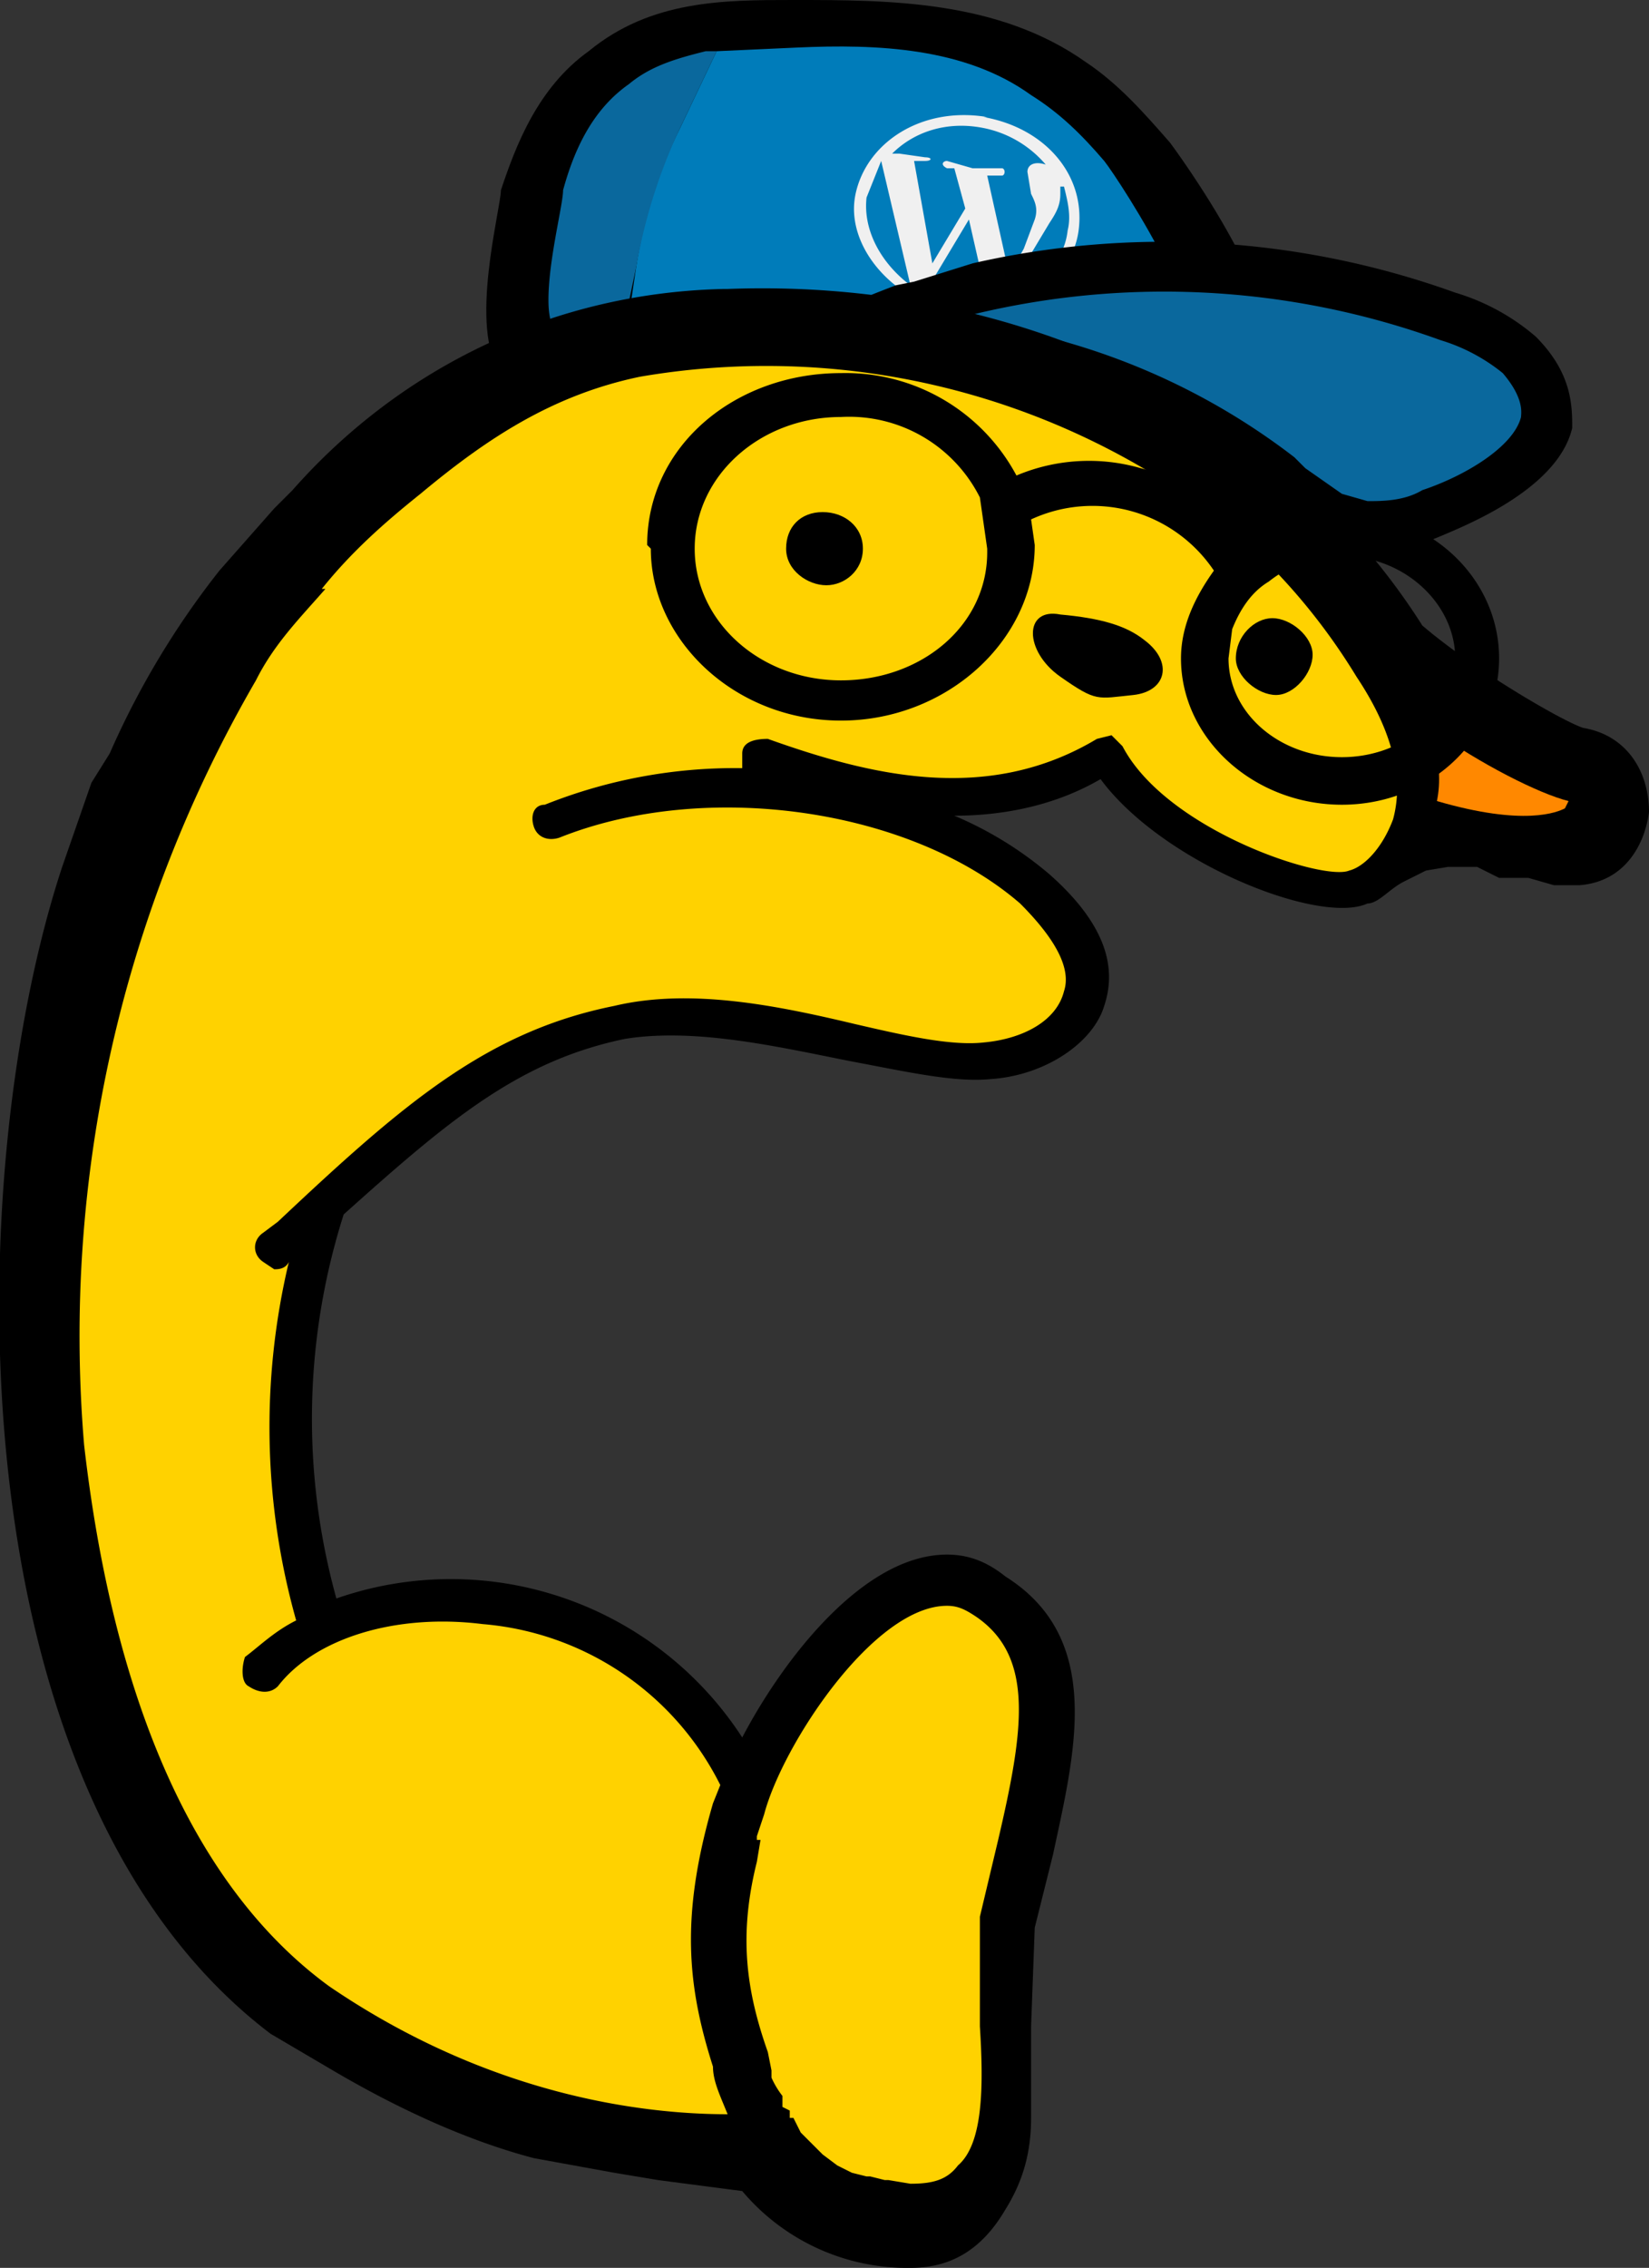 <svg xmlns="http://www.w3.org/2000/svg" id="prefix__Layer_2" data-name="Layer 2" viewBox="0 0 45.1 62"><rect x="0" y="0" width="45.1" height="62" fill="#333333" stroke="none"/><defs><style>.prefix__cls-1{fill:none}.prefix__cls-4{fill:#0a689d}.prefix__cls-6,.prefix__cls-7{fill-rule:evenodd}.prefix__cls-6{fill:#ffd200}</style></defs><g id="prefix__Layer_1-2" data-name="Layer 1"><g id="prefix__noear-notail"><path d="m33.5 11.3-18.8-.6c-.4 0-.8-.2-1-.5-.9-1.2 0-4.5 0-5 .4-1.2 1-2.8 2.4-3.8C17.8 0 19.8 0 21.7 0c2.6 0 5.6 0 8 1.7.9.6 1.6 1.4 2.3 2.2 0 0 3.6 4.8 2.7 6.7-.2.4-.7.7-1.2.7Z"/><path fill="#007cba" d="M30.2 4.4c-.6-.7-1.2-1.3-2-1.8-1.8-1.3-4.2-1.4-6.4-1.3l-2.2.1-1 2.1c-.6 1.2-1 2.5-1.2 3.8l-.3 2 14.9.4c1.8.1-1.4-4.8-1.8-5.3Z"/><path d="m18.6 3.5 1-2.1H19.3c-.8.2-1.5.4-2.1.9-1 .7-1.5 1.8-1.8 2.9 0 .4-.4 1.9-.4 3 0 .5.1.9.4 1H17l.4-1.9a15 15 0 0 1 1.2-3.8Z" class="prefix__cls-4"/><path fill="#f0f0f0" d="M27 3.2c-1.8-.3-3.3.7-3.6 2.1s1 2.9 2.6 3.2 3.3-.7 3.5-2.2-.9-2.8-2.6-3.1Zm-3.3 2.2.4-1 .8 3.4c-.8-.6-1.3-1.5-1.2-2.4Zm2.4 2.8-.8-.2 1.2-2 .5 2.2h-1Zm1-3.4h.3c.1 0 .1-.2 0-.2h-.8l-.7-.2c-.1 0-.2.1 0 .2h.2l.3 1.1-.9 1.5-.5-2.8h.3c.2 0 .2-.1 0-.1l-.7-.1h-.2c.6-.6 1.5-.9 2.5-.7a3 3 0 0 1 1.7 1c-.3-.1-.5 0-.5.2l.1.6c.1.2.2.4.1.7l-.3.8-.4.7-.6-2.7Zm2 .3c.1.4.2.8.1 1.2-.1.9-.8 1.5-1.7 1.8l1.2-2c.2-.3.3-.5.3-.8v-.2Z"/><path d="m36.4 14.1.9.3 1.8-.3c1.8-.6 4.6-2.3 2.4-4.3-.5-.5-1.2-.8-1.9-1.1a22.9 22.9 0 0 0-12.8-.8l-2 .6c-4.2 1.4 1 .9 1.6 1A18.2 18.2 0 0 1 35 13l1.4 1Z" class="prefix__cls-4"/><path d="M37.5 15.1h-.3a3 3 0 0 1-1.2-.4l-1.1-.8-.4-.3a18.4 18.4 0 0 0-8.2-3.5h-.8c-1.9 0-2.8 0-3-.7-.1-.8.7-1.1 2-1.6l.5-.1 1.6-.5a23.5 23.5 0 0 1 13.2.8A6 6 0 0 1 42 9.2c1 1 1 1.9 1 2.5-.4 1.7-3 2.7-3.7 3-.5.2-1.1.4-1.8.4ZM26.2 8.8h.3a18.6 18.6 0 0 1 8.9 3.7l.3.3 1 .7.7.2c.4 0 1 0 1.5-.3 1.2-.4 2.5-1.2 2.7-2 0-.1.1-.5-.5-1.2a5 5 0 0 0-1.7-.9 22.2 22.2 0 0 0-13.2-.6Z"/><path d="M20.3 59.9a5.9 5.9 0 0 0 4.6 2.1c1 0 1.9-.4 2.6-1.6.5-.8.7-1.6.7-2.5v-2.5l.1-2.7.5-2c.6-2.8 1.4-5.9-1.3-7.6-.5-.4-1-.6-1.6-.6-2.3 0-4.5 2.9-5.6 5a9.5 9.5 0 0 0-11.1-3.8 18.4 18.4 0 0 1 .2-10.5c2.9-2.6 4.8-4.2 7.7-4.8 1.9-.3 4.1.2 6.1.6 1.6.3 2.9.6 3.9.5 1.5-.1 2.8-1 3.1-2 .3-.9.2-2.1-1.5-3.6a10 10 0 0 0-2.6-1.6c1.4 0 2.8-.3 4-1 1.7 2.3 6 4 7.3 3.4.3 0 .6-.4 1-.6l.6-.3.6-.1h.8l.6.3h.8l.7.2h.7c1.3-.1 1.8-1.2 1.9-2 0-1.1-.6-2.1-1.8-2.3-.6-.2-3-1.6-4.4-2.8-3.8-6-11-9.5-19-9.2h-.1C15.2 8 11 10 8 13.4l-.5.5L6 15.6a22.9 22.9 0 0 0-3 5l-.5.8-.8 2.3c-2.8 8.5-3 25.3 5.7 31.9l1.7 1c1.7 1 3.6 1.9 5.5 2.4l2.2.4 1.2.2 2.3.3Z"/><path id="prefix__sole-left" d="m20.8 50.3-.1.6c-.5 2-.3 3.5.3 5.2l.1.5v.2a2.4 2.4 0 0 0 .3.5V57.6l.2.1v.2h.1l.2.4.3.3.3.3.4.3.4.2.4.1h.1l.4.1h.1l.6.1c.6 0 1-.1 1.3-.5.7-.6.7-2.2.6-3.8v-3l.5-2.1c.7-3 1-5-.6-6.1-.3-.2-.5-.3-.8-.3-2 0-4.5 3.8-5 5.7l-.2.6v.1" class="prefix__cls-6"/><path id="prefix__ear-right" fill="#f80" fill-rule="evenodd" d="M42.9 21.9c-.8-.2-2.4-1-3.8-2 .3.9.3 1.5.2 2 2.4.7 3.3.3 3.5.2l.1-.2"/><path id="prefix__left-body" d="M8.8 16.1c.8-1 1.7-1.8 2.7-2.6 1.8-1.5 3.6-2.7 6-3.2A20.4 20.4 0 0 1 31.6 13c2.2 1.3 4.1 3.2 5.5 5.5 1 1.5 1.3 2.8 1 3.9-.3.8-.8 1.3-1.2 1.4-.7.3-5-1.1-6.2-3.4l-.3-.3-.4.1c-3 1.8-6.2 1-9 0-.4 0-.7.1-.7.4v.4a14 14 0 0 0-5.4 1c-.3 0-.4.3-.3.6s.4.4.7.3c4-1.6 9.6-.8 12.6 1.8 1 1 1.4 1.8 1.2 2.4-.2.8-1.1 1.3-2.2 1.4-.9.1-2.2-.2-3.5-.5-2.1-.5-4.5-1-6.6-.5-3.5.7-5.8 2.7-9.2 5.9l-.4.3c-.3.2-.3.6 0 .8l.3.2c.1 0 .3 0 .4-.2a19.5 19.5 0 0 0 .2 9.8c-.6.3-1 .7-1.4 1-.1.3-.1.7.1.8.3.2.6.2.8 0 1-1.3 3.2-2 5.6-1.7a8 8 0 0 1 6.5 4.4l-.2.5c-.9 3.1-.7 5 0 7.2 0 .4.2.8.4 1.3-2.3 0-6.5-.5-10.9-3.5-4.1-3-6-8.7-6.7-14.8A35.7 35.7 0 0 1 7 18.6c.5-1 1.2-1.7 1.9-2.5Z" class="prefix__cls-6"/><path id="prefix__nose" d="M31.3 17.5c-.5-.4-1.2-.6-2.3-.7-1-.2-1 1 0 1.7s1 .6 2 .5c.9-.1 1.1-.9.3-1.5" class="prefix__cls-7"/><path id="prefix__eye-left" d="M33.8 18c0-.6.5-1.1 1-1.1s1.1.5 1.1 1-.5 1.1-1 1.1-1.1-.5-1.1-1" class="prefix__cls-7"/><path id="prefix__eye-right" d="M21.5 15c0-.6.4-1 1-1s1.1.4 1.1 1-.5 1-1 1-1.1-.4-1.1-1" class="prefix__cls-7"/><path d="M34.6 15.9c.6-.4 1.3-.7 2-.7 1.8 0 3.2 1.3 3.2 2.8s-1.4 2.7-3.1 2.7-3.2-1.2-3.2-2.7l.2-.8c.2-.5.5-1 1-1.3ZM23 11.4a4 4 0 0 1 3.7 2.2c.2.4.3.9.3 1.3v.1c0 2-1.8 3.5-4 3.5s-4-1.6-4-3.6 1.8-3.5 4-3.5Z" class="prefix__cls-1"/><path d="M17.8 15c0 2.5 2.3 4.7 5.2 4.7s5.3-2.2 5.3-4.8l-.1-.7a4 4 0 0 1 5 1.4c-.5.7-.9 1.5-.9 2.4 0 2.2 2 4 4.4 4s4.3-1.8 4.3-4-1.9-4-4.3-4c-1 0-1.9.3-2.6.8-.7-1-1.7-1.7-2.9-2a5.1 5.1 0 0 0-3.4.2 5.3 5.3 0 0 0-4.8-2.8c-2.9 0-5.3 2-5.3 4.7Zm15.8 3 .1-.8c.2-.5.5-1 1-1.3.5-.4 1.2-.7 2-.7 1.7 0 3.1 1.3 3.1 2.8s-1.4 2.7-3.1 2.7-3.1-1.2-3.1-2.7ZM19 15c0-2 1.8-3.6 4-3.6a4 4 0 0 1 3.8 2.2L27 15v.1c0 2-1.8 3.5-4 3.5s-4-1.6-4-3.6Z"/></g></g></svg>